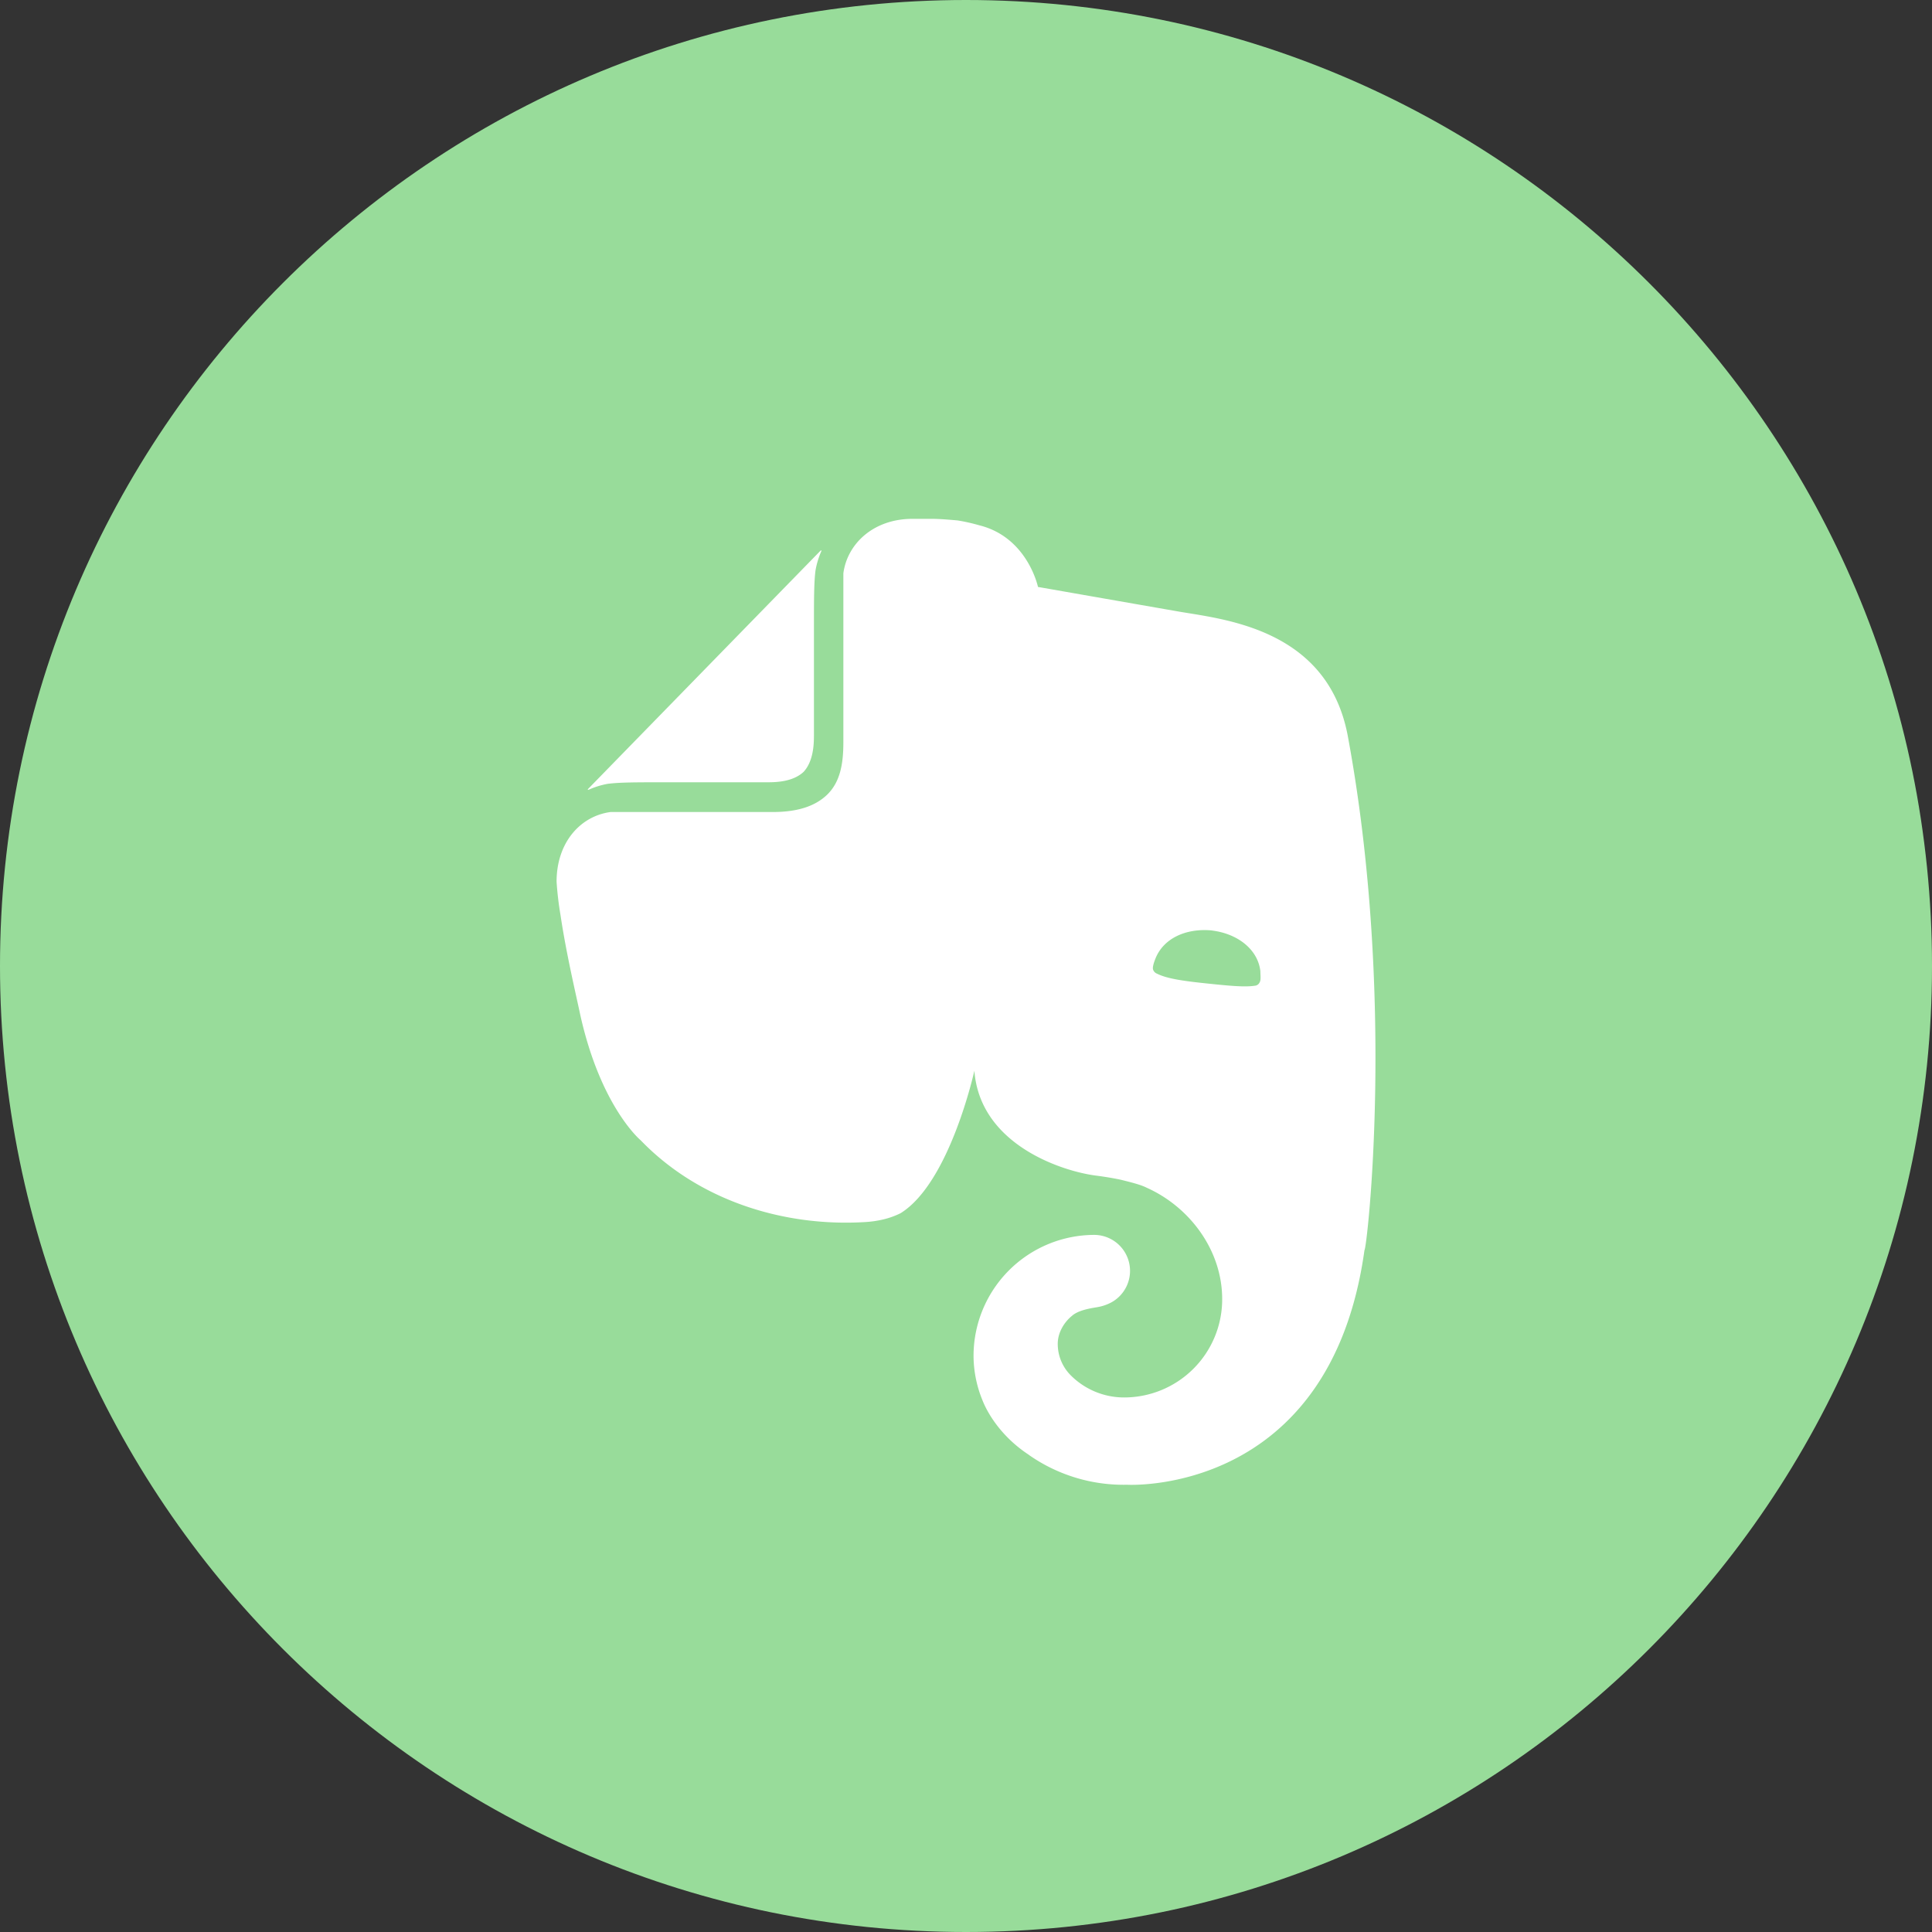 <svg xmlns="http://www.w3.org/2000/svg" width="1024" height="1024" fill="none">
   <rect width="100%" height="100%" fill="#333333" stroke="none"/>
   <g clip-path="url(#a)">
      <path fill="#98DC9A" d="M512 1024c282.77 0 512-229.23 512-512S794.77 0 512 0 0 229.23 0 512s229.23 512 512 512Z"/>
      <path fill="#fff" d="M431.4 390c0 5.1-.43 13.59-5.46 19.09-5.48 5.12-13.91 5.53-18.94 5.53h-53.89c-15.57 0-24.85 0-31.15.85a43.72 43.72 0 0 0-9.71 3c-.85.41-.85 0-.43-.43L434.77 292c.43-.43.85-.43.43.43a44.278 44.278 0 0 0-2.94 9.75c-.85 6.36-.85 15.7-.85 31.4V390h-.01Zm114.09 381.2c-14.29-9.3-21.88-21.6-24.83-29.2a62.386 62.386 0 0 1-4.66-23.4 64.148 64.148 0 0 1 64-64.08 19.059 19.059 0 0 1 9.26 35.65 24.162 24.162 0 0 1-7.17 2.56c-2.09.43-10.09 1.28-13.87 4.65-4.22 3.41-7.59 8.92-7.59 14.87a23.503 23.503 0 0 0 6.74 16.55A39.942 39.942 0 0 0 596 740.68a51.996 51.996 0 0 0 51.78-52.16c0-25.9-17.26-48.83-40-59-3.37-1.71-8.83-3-13.89-4.27-4.18-.86-8.39-1.563-12.63-2.11C563.6 621 519.4 607 516.44 567.5c0 0-13 59.41-39.15 75.54a42.333 42.333 0 0 1-9.69 3.41 55.377 55.377 0 0 1-9.26 1.28c-42.52 2.54-87.57-11.05-118.72-43.31 0 0-21.06-17.41-32-66.22-2.52-11.9-7.57-33.13-10.52-53.08a171.755 171.755 0 0 1-2.1-17.82c0-20.8 12.63-34.79 28.63-36.91h85.89c14.72 0 23.17-3.84 28.63-8.94 7.17-6.78 8.85-16.55 8.85-28v-89.57c2.07-15.72 16-28.88 36.61-28.88h10.11c4.2 0 9.26.43 13.89.85a96.66 96.66 0 0 1 11.39 2.56c25.68 6.36 31.15 32.68 31.15 32.68s48.43 8.49 72.85 12.74c23.15 4.25 80.43 8.06 91.35 66.22 25.68 138.39 10.11 272.53 8.85 272.53-18.14 130.75-125.91 124.37-125.91 124.37a87.473 87.473 0 0 1-51.8-15.7v-.05Zm96.85-278.05c-13.91-1.28-25.68 4.27-29.91 14.87-.85 2.13-1.69 4.67-1.26 5.93a3.528 3.528 0 0 0 2.11 2.13c5.06 2.56 13.46 3.82 25.68 5.1 12.22 1.28 20.63 2.13 26.09 1.28a3.004 3.004 0 0 0 2.54-1.71c.85-1.28.43-3.84.43-6-1.27-11.36-11.79-19.85-25.67-21.56l-.01-.04Z"/>
   </g>
   <defs>
      <clipPath id="a">
         <path fill="#fff" d="M0 0h1024v1024H0z"/>
      </clipPath>
   </defs>
</svg>
